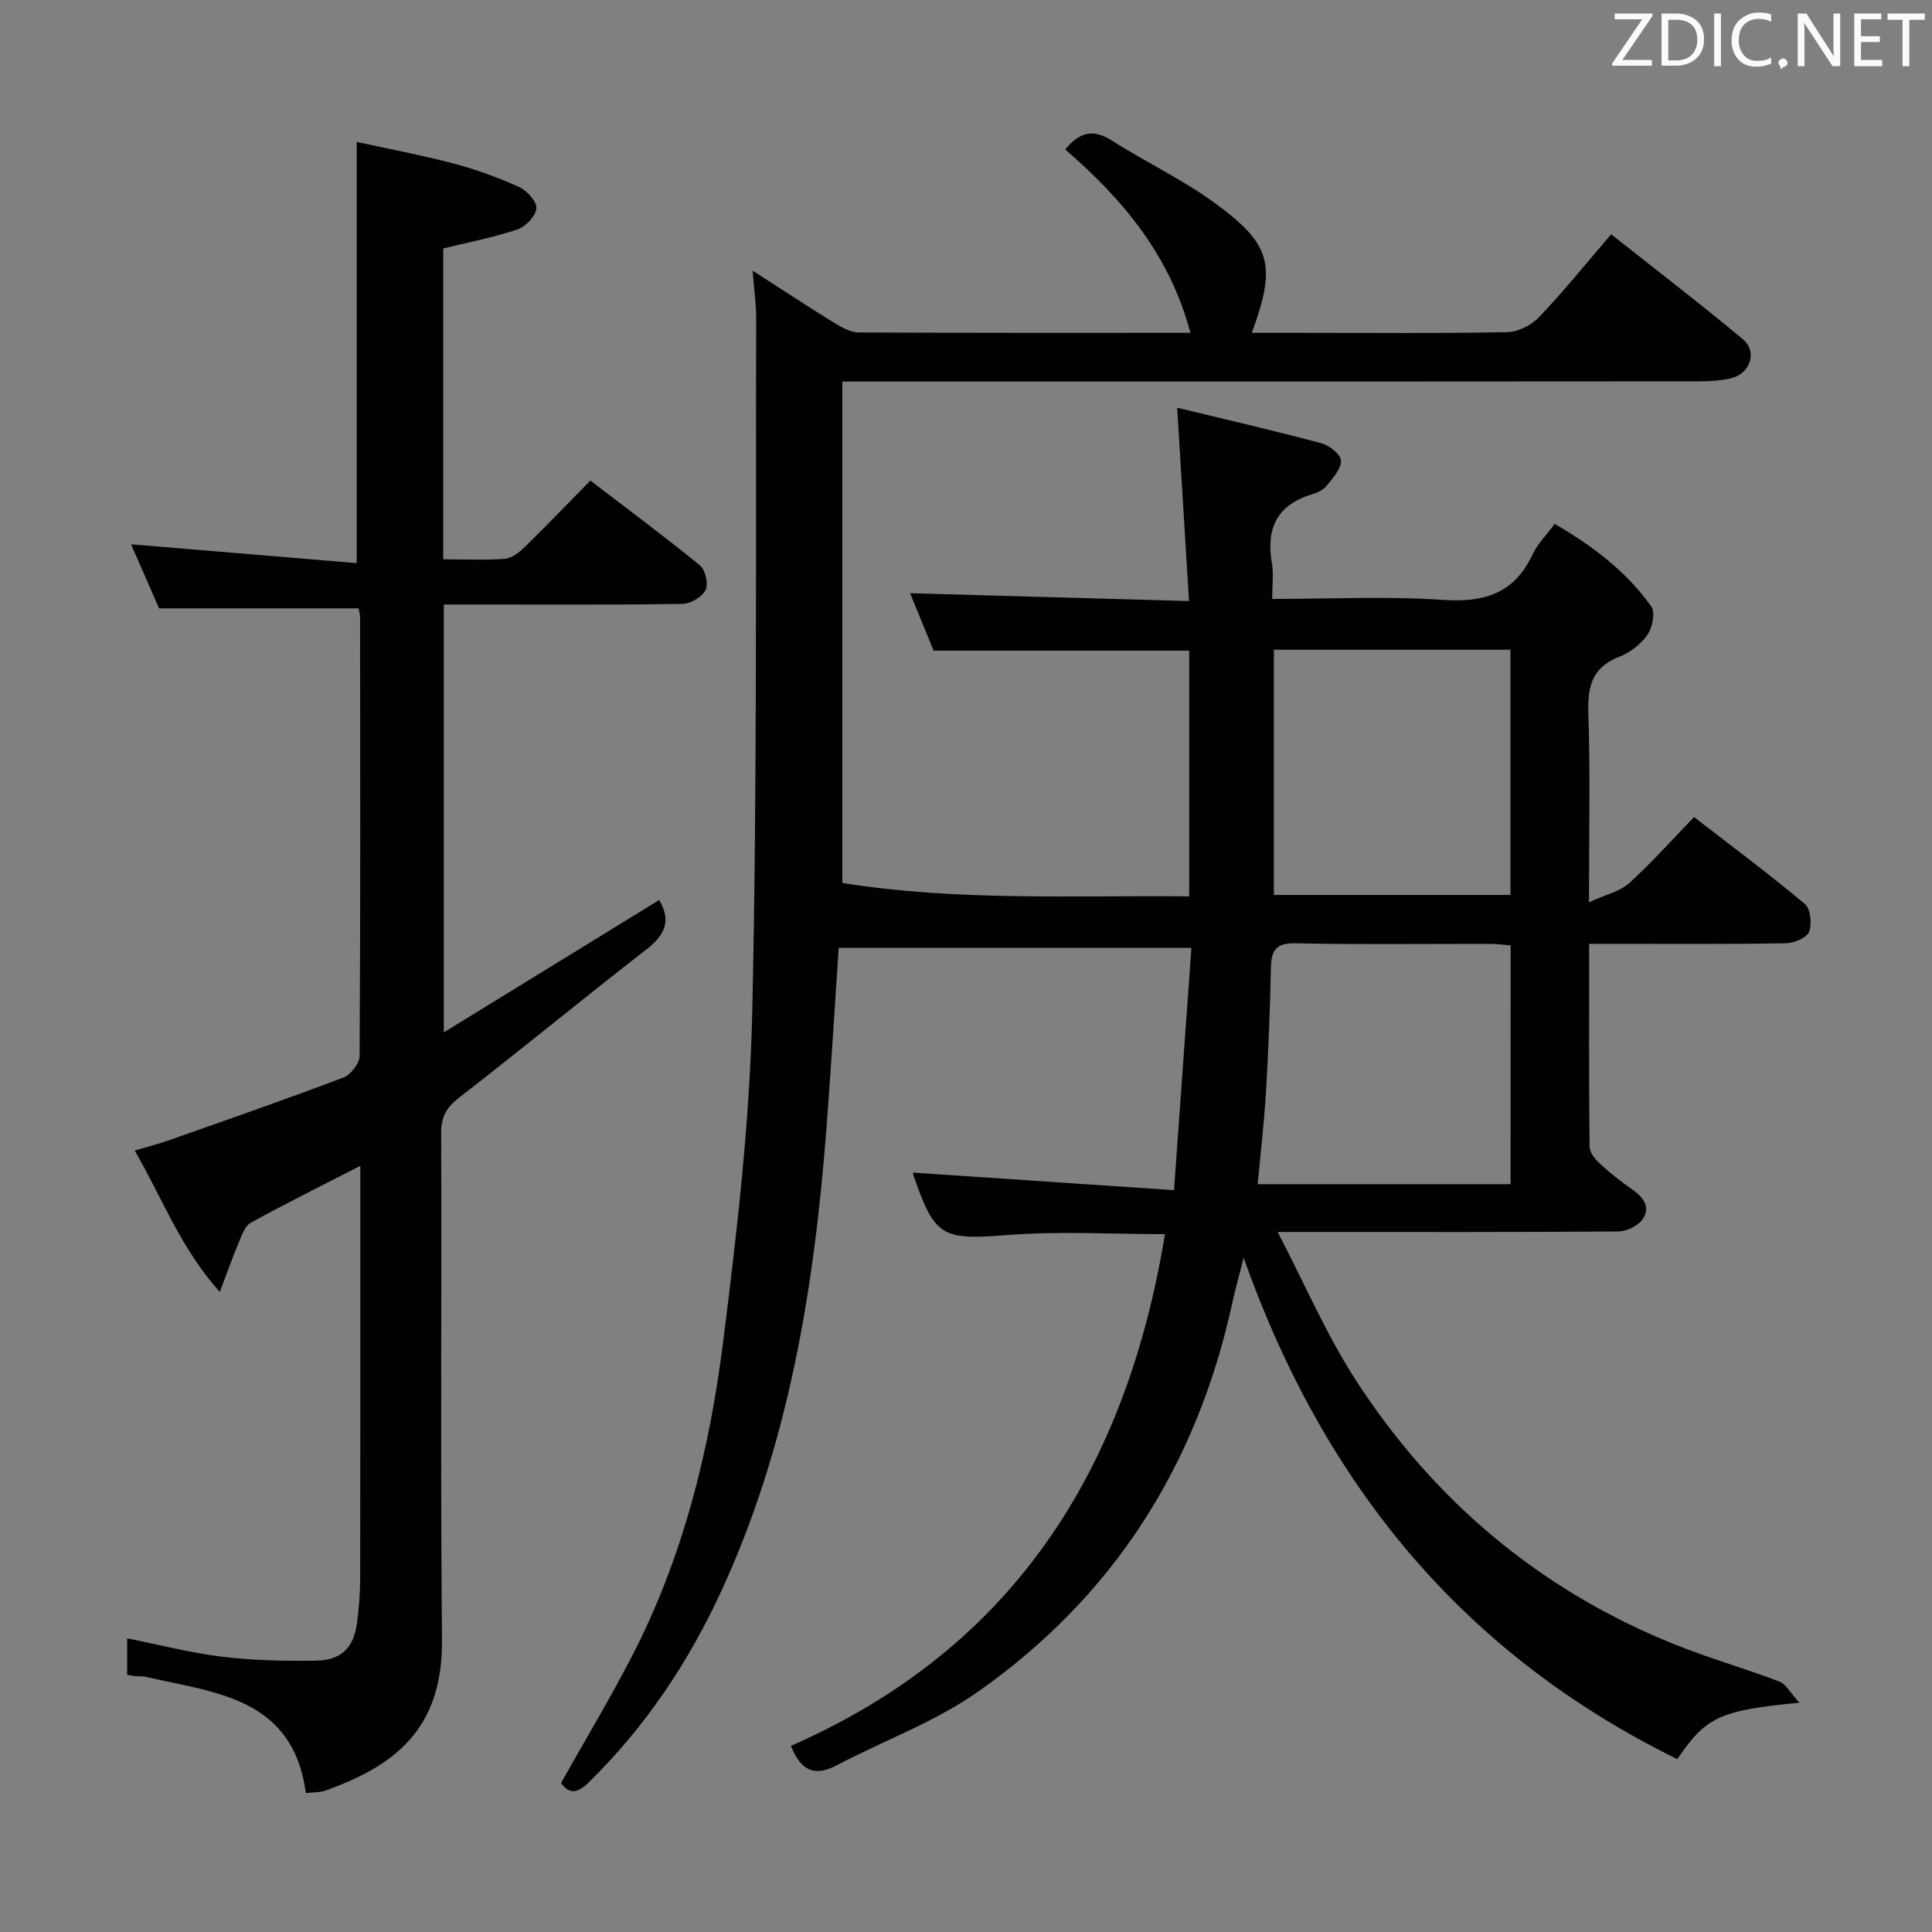 <svg enable-background="new 0 0 400 400" viewBox="0 0 400 400" xmlns="http://www.w3.org/2000/svg"><rect x="0" y="0" width="400" height="400" fill="#808080" stroke="none"/><path d="m372.54 352.52c-16.59 1.62-19.34 2.95-25.27 11.69-44.06-21.63-73-56.46-89.79-103.8-1.05 4.16-1.79 6.76-2.36 9.4-7.32 33.61-24.65 60.87-52.84 80.58-8.87 6.2-19.4 10.02-29.07 15.11-4.56 2.4-7.41 1.16-9.45-4.05 46.11-20.18 69.45-57.25 77.43-105.93-11.09 0-21.75-.65-32.29.16-13.85 1.07-15.34.63-19.84-12.52-.09-.26.12-.62.06-.38 17.71 1.19 35.34 2.38 53.95 3.63 1.26-17.6 2.43-33.93 3.6-50.17-24.88 0-48.9 0-73.03 0-.88 13.08-1.6 25.35-2.55 37.6-2.56 33.12-7.84 65.65-21.99 96.09-6.78 14.59-15.66 27.79-27.23 39.11-2.39 2.34-4.04 2.42-5.72.11 4.97-8.83 10.08-17.35 14.64-26.15 10.6-20.46 16.08-42.58 18.93-65.2 2.87-22.72 5.52-45.61 6.03-68.47 1.06-47.78.66-95.59.81-143.39.01-2.94-.43-5.89-.74-9.91 6.23 4.01 11.58 7.54 17.04 10.9 1.49.92 3.29 1.89 4.95 1.9 22.65.12 45.3.08 68.65.08-4.21-15.95-13.88-27.57-25.91-37.96 2.79-3.43 5.58-4.43 9.61-1.87 7.01 4.46 14.61 8.05 21.3 12.92 11.82 8.6 12.82 12.94 7.72 26.91h9.9c14.33 0 28.67.14 42.99-.14 2.25-.04 5.01-1.46 6.59-3.12 5.04-5.29 9.64-11 14.91-17.14 9.18 7.27 18.38 14.31 27.26 21.71 3.05 2.55 1.6 7.06-2.34 8.06-2.21.56-4.59.67-6.9.67-57.01.06-114 .05-170.99.05-1.96 0-3.92 0-6.2 0v103.81c23.71 3.79 47.59 2.55 71.81 2.77 0-17.23 0-33.95 0-50.87-17.53 0-34.91 0-52.91 0-1.51-3.68-3.25-7.92-4.88-11.89 19.11.54 37.97 1.06 57.75 1.62-.83-13.52-1.6-26.19-2.45-40.03 10.38 2.52 20.16 4.77 29.85 7.36 1.65.44 4.01 2.3 4.06 3.58.07 1.69-1.66 3.59-2.91 5.17-.67.85-1.88 1.46-2.96 1.78-7.31 2.16-9.7 7.04-8.43 14.3.39 2.23.06 4.58.06 7.4 12.14 0 23.8-.59 35.36.2 8.54.58 14.75-1.31 18.54-9.38 1.03-2.2 2.86-4.02 4.58-6.36 7.83 4.54 14.82 9.82 19.99 17.07.88 1.23.27 4.39-.77 5.89-1.35 1.95-3.59 3.68-5.82 4.55-5.66 2.19-6.61 6.15-6.42 11.72.42 12.44.13 24.91.13 39.12 3.5-1.61 6.4-2.23 8.31-3.95 4.56-4.12 8.66-8.75 13.45-13.7 7.89 6.11 15.58 11.84 22.92 17.98 1.19.99 1.53 4.17.89 5.78-.51 1.27-3.13 2.34-4.83 2.37-11.66.21-23.33.12-34.99.12-1.79 0-3.58 0-5.72 0 0 14.44-.06 28.25.1 42.05.01 1.2 1.2 2.61 2.21 3.54 2.08 1.91 4.32 3.66 6.64 5.28 2.31 1.62 3.84 3.71 2.1 6.18-.96 1.37-3.29 2.48-5.01 2.5-21.16.17-42.33.11-63.49.11-1.82 0-3.64 0-7.04 0 5.65 10.83 10.1 21.27 16.17 30.65 16.15 24.95 38.04 43.4 65.72 54.61 7.2 2.92 14.71 5.05 21.98 7.81 1.37.53 2.26 2.32 4.15 4.38zm-59.81-167.23c0-17.12 0-33.85 0-50.77-16.45 0-32.62 0-48.99 0v50.77zm.03 10.45c-1.51-.12-2.81-.32-4.11-.32-13.48-.02-26.96.17-40.44-.12-4.2-.09-5.01 1.61-5.09 5.2-.17 8.47-.5 16.94-1 25.4-.38 6.4-1.13 12.78-1.73 19.27h52.36c.01-16.68.01-32.94.01-49.43z" fill="#010100"/><path d="m74.22 125.95c-13.98 0-27.41 0-41.29 0-1.77-4.04-3.81-8.74-5.79-13.26 15.54 1.3 30.99 2.59 46.71 3.9 0-29.39 0-57.74 0-87.21 6.42 1.41 13.33 2.71 20.11 4.49 4.62 1.22 9.18 2.89 13.53 4.86 1.62.73 3.69 3.02 3.56 4.41-.15 1.61-2.23 3.8-3.93 4.37-4.99 1.67-10.22 2.67-15.35 3.93v64.36c4.49 0 8.64.21 12.75-.11 1.43-.11 2.97-1.32 4.09-2.41 4.52-4.41 8.9-8.98 13.62-13.78 7.81 5.98 15.4 11.6 22.7 17.57 1.12.92 1.77 3.84 1.15 5.09-.72 1.43-3.09 2.84-4.76 2.87-14.49.22-28.99.13-43.49.13-1.82 0-3.65 0-5.94 0v88.58c15.29-9.4 29.92-18.39 44.58-27.4 2.52 4.2 1.27 7.2-2.61 10.21-13.01 10.08-25.71 20.57-38.73 30.64-2.66 2.05-3.8 3.98-3.79 7.35.12 34.99-.16 69.99.17 104.97.17 18.7-10.02 26.14-24.08 31.19-1.2.43-2.58.35-4.11.54-2.64-19.83-18.8-20.76-33.24-24.09-.64-.15-1.33-.06-1.99-.11-.49-.04-.97-.15-1.76-.28 0-2.41 0-4.83 0-7.55 6.57 1.31 13.09 3 19.71 3.8 6.41.78 12.94.91 19.4.81 5.29-.08 7.86-2.77 8.5-7.97.37-2.96.62-5.96.63-8.94.05-26.66.03-53.32.03-79.98 0-1.76 0-3.52 0-5.56-8.04 4.13-15.45 7.81-22.69 11.79-1.2.66-1.85 2.58-2.46 4.03-1.27 3-2.34 6.09-3.94 10.31-8.17-9.14-11.93-19.5-17.62-29.29 2.59-.77 4.92-1.36 7.19-2.16 12.03-4.24 24.08-8.44 36.01-12.95 1.51-.57 3.35-2.92 3.36-4.45.19-30.32.13-60.65.1-90.98-.01-.62-.24-1.26-.33-1.72z" fill="#010100"/><g fill="#fafafb"><path d="m342.2 3.2-6.3 9.2h6.1v1.2h-8.2v-.5l6.2-9.1h-5.7v-1.2h7.8v.4z"/><path d="m344 13.7v-10.9h3.1c1.6 0 3 .5 4.1 1.4 1.1 1 1.6 2.2 1.6 3.9s-.5 3-1.6 4-2.5 1.5-4.2 1.5h-3zm1.4-9.6v8.4h1.6c1.4 0 2.5-.4 3.2-1.1.8-.8 1.2-1.8 1.2-3.2s-.4-2.4-1.2-3.1-1.8-1-3.1-1z"/><path d="m356.3 2.8v10.9h-1.4v-10.9z"/><path d="m366.6 13.2c-.8.4-1.8.6-3 .6-1.6 0-2.8-.5-3.7-1.5s-1.4-2.3-1.4-3.9c0-1.7.5-3.2 1.6-4.2s2.4-1.6 4-1.6c1 0 1.9.1 2.6.4v1.5c-.8-.4-1.6-.6-2.6-.6-1.2 0-2.2.4-3 1.2s-1.1 1.9-1.1 3.3c0 1.3.4 2.3 1.1 3.1s1.6 1.1 2.8 1.1c1.1 0 2-.2 2.8-.7v1.3z"/><path d="m368.2 13c0-.3.1-.5.3-.6.2-.2.4-.3.6-.3.3 0 .5.1.7.3s.3.4.3.6-.1.5-.3.6c-.2.2-.4.3-.7.3-.3 1-.5-.1-.6-.3-.2-.2-.3-.4-.3-.6z"/><path d="m381.1 13.7h-1.7l-5.5-8.4c-.2-.2-.3-.5-.4-.7 0 .2.1.8.1 1.5v7.6h-1.4v-10.9h1.8l5.3 8.3c.3.4.4.6.4.8 0-.3-.1-.8-.1-1.6v-7.5h1.4v10.9z"/><path d="m389.7 13.7h-5.8v-10.9h5.6v1.2h-4.2v3.5h3.9v1.2h-3.9v3.7h4.4z"/><path d="m398.4 4.1h-3.1v9.6h-1.4v-9.6h-3.1v-1.3h7.7v1.3z"/></g></svg>